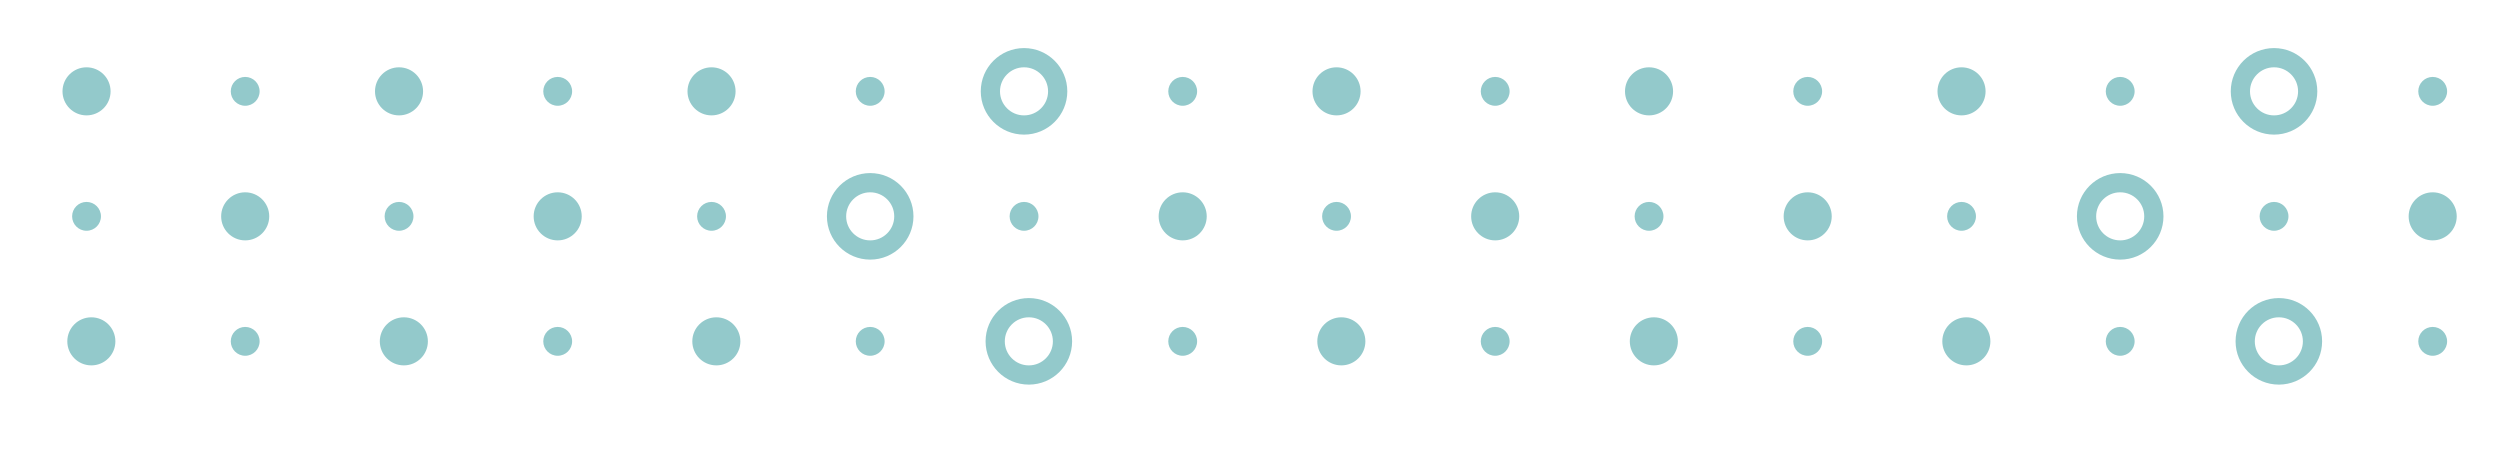 <svg width="520" height="97" viewBox="0 0 520 97" fill="none" xmlns="http://www.w3.org/2000/svg">
<mask id="mask0_297:61" style="mask-type:alpha" maskUnits="userSpaceOnUse" x="0" y="0" width="520" height="97">
<rect width="520" height="97" transform="matrix(-1 0 0 1 520 0)" fill="#C4C4C4"/>
</mask>
<g mask="url(#mask0_297:61)">
<circle r="5" transform="matrix(-1 0 0 1 506 45)" fill="#93C9CB"/>
<circle r="7" transform="matrix(-1 0 0 1 473 19)" stroke="#93C9CB" stroke-width="4"/>
<circle r="7" transform="matrix(-1 0 0 1 474 71)" stroke="#93C9CB" stroke-width="4"/>
<circle r="7" transform="matrix(-1 0 0 1 441 45)" stroke="#93C9CB" stroke-width="4"/>
<circle r="5" transform="matrix(-1 0 0 1 408 19)" fill="#93C9CB"/>
<circle r="5" transform="matrix(-1 0 0 1 409 71)" fill="#93C9CB"/>
<circle r="5" transform="matrix(-1 0 0 1 376 45)" fill="#93C9CB"/>
<circle r="5" transform="matrix(-1 0 0 1 343 19)" fill="#93C9CB"/>
<circle r="5" transform="matrix(-1 0 0 1 344 71)" fill="#93C9CB"/>
<circle r="5" transform="matrix(-1 0 0 1 311 45)" fill="#93C9CB"/>
<circle r="5" transform="matrix(-1 0 0 1 278 19)" fill="#93C9CB"/>
<circle r="5" transform="matrix(-1 0 0 1 279 71)" fill="#93C9CB"/>
<circle r="5" transform="matrix(-1 0 0 1 246 45)" fill="#93C9CB"/>
<circle r="7" transform="matrix(-1 0 0 1 213 19)" stroke="#93C9CB" stroke-width="4"/>
<circle r="7" transform="matrix(-1 0 0 1 214 71)" stroke="#93C9CB" stroke-width="4"/>
<circle r="7" transform="matrix(-1 0 0 1 181 45)" stroke="#93C9CB" stroke-width="4"/>
<circle r="5" transform="matrix(-1 0 0 1 148 19)" fill="#93C9CB"/>
<circle r="5" transform="matrix(-1 0 0 1 149 71)" fill="#93C9CB"/>
<circle r="5" transform="matrix(-1 0 0 1 116 45)" fill="#93C9CB"/>
<circle r="5" transform="matrix(-1 0 0 1 83 19)" fill="#93C9CB"/>
<circle r="5" transform="matrix(-1 0 0 1 84 71)" fill="#93C9CB"/>
<circle r="5" transform="matrix(-1 0 0 1 51 45)" fill="#93C9CB"/>
<circle r="5" transform="matrix(-1 0 0 1 18 19)" fill="#93C9CB"/>
<circle r="5" transform="matrix(-1 0 0 1 19 71)" fill="#93C9CB"/>
<circle r="3" transform="matrix(-1 0 0 1 506 19)" fill="#93C9CB"/>
<circle r="3" transform="matrix(-1 0 0 1 506 71)" fill="#93C9CB"/>
<circle r="3" transform="matrix(-1 0 0 1 473 45)" fill="#93C9CB"/>
<circle r="3" transform="matrix(-1 0 0 1 441 19)" fill="#93C9CB"/>
<circle r="3" transform="matrix(-1 0 0 1 441 71)" fill="#93C9CB"/>
<circle r="3" transform="matrix(-1 0 0 1 408 45)" fill="#93C9CB"/>
<circle r="3" transform="matrix(-1 0 0 1 376 19)" fill="#93C9CB"/>
<circle r="3" transform="matrix(-1 0 0 1 376 71)" fill="#93C9CB"/>
<circle r="3" transform="matrix(-1 0 0 1 343 45)" fill="#93C9CB"/>
<circle r="3" transform="matrix(-1 0 0 1 311 19)" fill="#93C9CB"/>
<circle r="3" transform="matrix(-1 0 0 1 311 71)" fill="#93C9CB"/>
<circle r="3" transform="matrix(-1 0 0 1 278 45)" fill="#93C9CB"/>
<circle r="3" transform="matrix(-1 0 0 1 246 19)" fill="#93C9CB"/>
<circle r="3" transform="matrix(-1 0 0 1 246 71)" fill="#93C9CB"/>
<circle r="3" transform="matrix(-1 0 0 1 213 45)" fill="#93C9CB"/>
<circle r="3" transform="matrix(-1 0 0 1 181 19)" fill="#93C9CB"/>
<circle r="3" transform="matrix(-1 0 0 1 181 71)" fill="#93C9CB"/>
<circle r="3" transform="matrix(-1 0 0 1 148 45)" fill="#93C9CB"/>
<circle r="3" transform="matrix(-1 0 0 1 116 19)" fill="#93C9CB"/>
<circle r="3" transform="matrix(-1 0 0 1 116 71)" fill="#93C9CB"/>
<circle r="3" transform="matrix(-1 0 0 1 83 45)" fill="#93C9CB"/>
<circle r="3" transform="matrix(-1 0 0 1 51 19)" fill="#93C9CB"/>
<circle r="3" transform="matrix(-1 0 0 1 51 71)" fill="#93C9CB"/>
<circle r="3" transform="matrix(-1 0 0 1 18 45)" fill="#93C9CB"/>
</g>
</svg>
